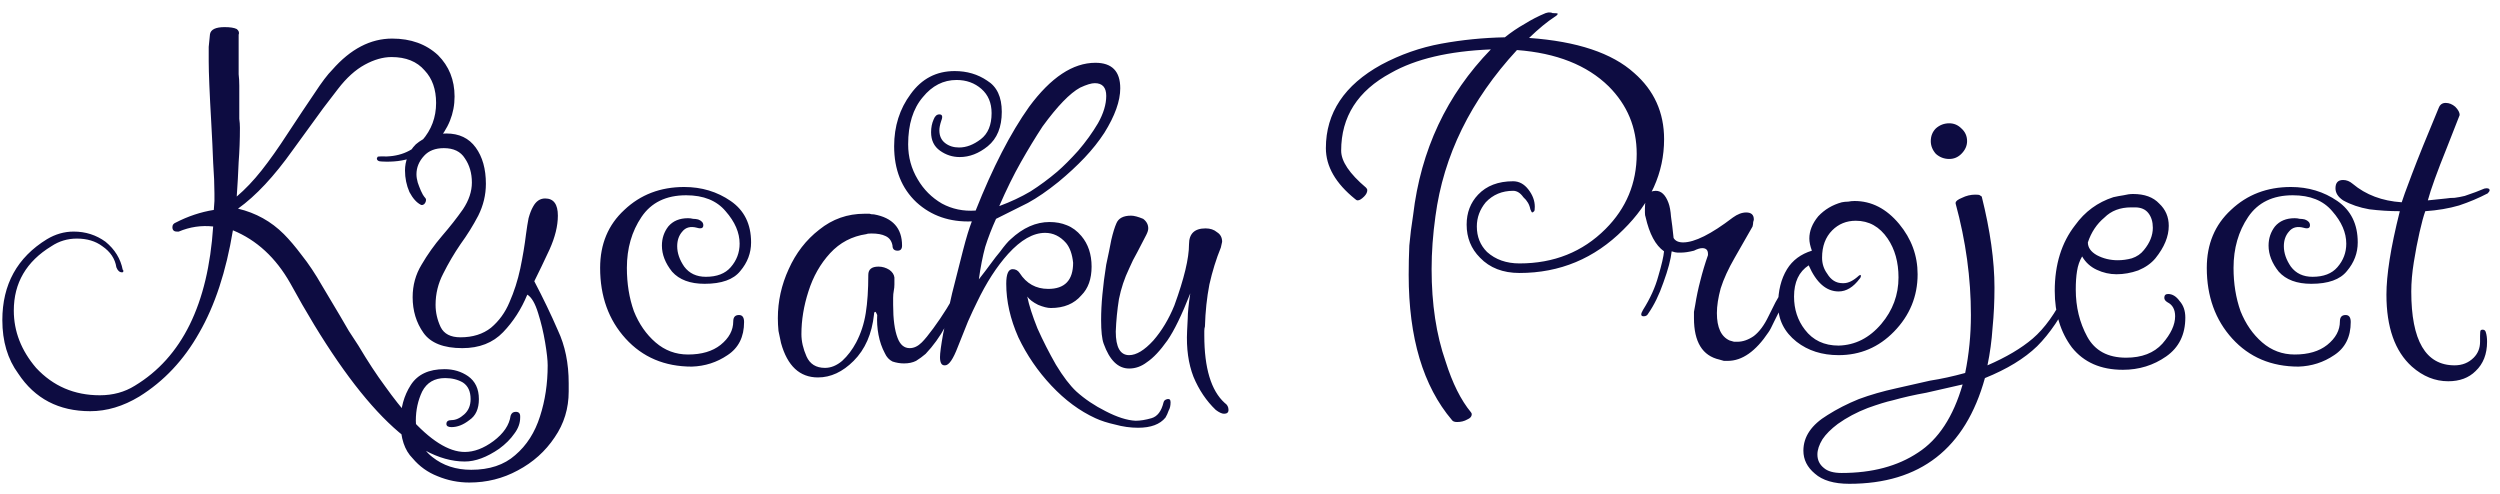 <svg width="157" height="31" viewBox="0 0 157 31" fill="none" xmlns="http://www.w3.org/2000/svg">
<path d="M29.187 28.983C25.96 28.983 22.307 25.25 18.227 17.783C17.32 16.183 16.12 15.076 14.627 14.463C14.2 17.05 13.493 19.196 12.507 20.903C11.547 22.61 10.293 23.943 8.747 24.903C7.733 25.516 6.707 25.823 5.667 25.823C3.693 25.823 2.187 25.036 1.147 23.463C0.48 22.556 0.147 21.436 0.147 20.103C0.147 17.863 1.08 16.17 2.947 15.023C3.48 14.703 4.04 14.543 4.627 14.543C5.373 14.543 6.04 14.756 6.627 15.183C7.213 15.663 7.573 16.25 7.707 16.943C7.733 16.943 7.747 16.97 7.747 17.023C7.747 17.076 7.72 17.103 7.667 17.103C7.507 17.103 7.387 16.996 7.307 16.783C7.227 16.25 6.933 15.81 6.427 15.463C6 15.143 5.467 14.983 4.827 14.983C4.24 14.983 3.707 15.143 3.227 15.463C1.653 16.423 0.867 17.77 0.867 19.503C0.867 20.81 1.333 22.01 2.267 23.103C3.333 24.25 4.667 24.823 6.267 24.823C7.093 24.823 7.827 24.623 8.467 24.223C11.427 22.436 13.067 19.103 13.387 14.223C12.64 14.143 11.92 14.25 11.227 14.543H11.107C10.92 14.543 10.827 14.45 10.827 14.263C10.827 14.13 10.893 14.036 11.027 13.983C11.8 13.583 12.6 13.316 13.427 13.183L13.467 12.623V12.143C13.467 11.61 13.44 10.97 13.387 10.223C13.36 9.476 13.32 8.636 13.267 7.703C13.213 6.77 13.173 5.983 13.147 5.343C13.12 4.703 13.107 4.21 13.107 3.863C13.107 3.516 13.107 3.21 13.107 2.943C13.133 2.65 13.16 2.383 13.187 2.143C13.24 1.85 13.547 1.703 14.107 1.703C14.453 1.703 14.707 1.743 14.867 1.823C15 1.93 15.04 2.05 14.987 2.183V4.023C14.987 4.21 14.987 4.423 14.987 4.663C15.013 4.876 15.027 5.116 15.027 5.383V6.863C15.027 7.05 15.027 7.25 15.027 7.463C15.053 7.65 15.067 7.836 15.067 8.023C15.067 8.77 15.04 9.49 14.987 10.183C14.96 10.876 14.92 11.596 14.867 12.343C15.4 11.89 15.92 11.343 16.427 10.703C16.933 10.063 17.48 9.29 18.067 8.383C18.733 7.37 19.293 6.53 19.747 5.863C20.2 5.17 20.573 4.676 20.867 4.383C22.013 3.076 23.267 2.423 24.627 2.423C25.8 2.423 26.76 2.77 27.507 3.463C28.2 4.156 28.547 5.023 28.547 6.063C28.547 7.13 28.16 8.09 27.387 8.943C26.533 9.823 25.4 10.223 23.987 10.143C23.773 10.143 23.667 10.076 23.667 9.943L23.707 9.863C23.707 9.836 23.773 9.823 23.907 9.823C25 9.876 25.867 9.543 26.507 8.823C27.093 8.156 27.387 7.37 27.387 6.463C27.387 5.61 27.147 4.93 26.667 4.423C26.187 3.863 25.493 3.583 24.587 3.583C24.053 3.583 23.493 3.743 22.907 4.063C22.32 4.383 21.76 4.89 21.227 5.583L20.307 6.783L18.387 9.423C17.213 11.076 16.067 12.303 14.947 13.103C16.067 13.37 17.027 13.903 17.827 14.703C18.173 15.05 18.547 15.49 18.947 16.023C19.373 16.556 19.8 17.196 20.227 17.943L21.347 19.823C21.533 20.143 21.72 20.463 21.907 20.783C22.12 21.103 22.32 21.41 22.507 21.703C23.093 22.69 23.653 23.543 24.187 24.263C24.72 25.01 25.227 25.65 25.707 26.183C27.013 27.65 28.173 28.383 29.187 28.383C29.773 28.383 30.373 28.156 30.987 27.703C31.627 27.223 31.987 26.69 32.067 26.103C32.12 25.943 32.227 25.863 32.387 25.863C32.573 25.863 32.667 25.956 32.667 26.143V26.223C32.667 26.57 32.547 26.903 32.307 27.223C32.067 27.57 31.747 27.89 31.347 28.183C30.573 28.716 29.853 28.983 29.187 28.983ZM29.474 30.303C28.781 30.303 28.114 30.17 27.474 29.903C26.861 29.663 26.341 29.29 25.914 28.783C25.407 28.276 25.154 27.516 25.154 26.503C25.154 25.623 25.367 24.85 25.794 24.183C26.221 23.516 26.927 23.183 27.914 23.183C28.474 23.183 28.967 23.33 29.394 23.623C29.847 23.943 30.074 24.423 30.074 25.063C30.074 25.676 29.874 26.116 29.474 26.383C29.101 26.676 28.727 26.823 28.354 26.823C28.141 26.823 28.034 26.756 28.034 26.623C28.034 26.463 28.141 26.383 28.354 26.383C28.621 26.383 28.887 26.263 29.154 26.023C29.421 25.783 29.554 25.463 29.554 25.063C29.554 24.583 29.394 24.236 29.074 24.023C28.754 23.836 28.381 23.743 27.954 23.743C27.287 23.743 26.807 24.023 26.514 24.583C26.247 25.143 26.114 25.756 26.114 26.423C26.114 26.823 26.194 27.236 26.354 27.663C26.541 28.09 26.807 28.436 27.154 28.703C27.821 29.236 28.634 29.503 29.594 29.503C30.741 29.503 31.661 29.196 32.354 28.583C33.074 27.97 33.594 27.156 33.914 26.143C34.234 25.156 34.394 24.09 34.394 22.943C34.394 22.623 34.341 22.143 34.234 21.503C34.127 20.863 33.981 20.25 33.794 19.663C33.607 19.05 33.381 18.663 33.114 18.503C32.741 19.41 32.234 20.196 31.594 20.863C30.954 21.53 30.101 21.863 29.034 21.863C27.861 21.863 27.047 21.543 26.594 20.903C26.141 20.263 25.914 19.516 25.914 18.663C25.914 17.916 26.101 17.236 26.474 16.623C26.847 15.983 27.274 15.383 27.754 14.823C28.261 14.236 28.701 13.676 29.074 13.143C29.447 12.583 29.634 12.023 29.634 11.463C29.634 10.876 29.487 10.37 29.194 9.943C28.927 9.516 28.487 9.303 27.874 9.303C27.341 9.303 26.927 9.463 26.634 9.783C26.314 10.13 26.154 10.516 26.154 10.943C26.154 11.103 26.181 11.276 26.234 11.463C26.287 11.623 26.354 11.796 26.434 11.983L26.554 12.223L26.634 12.343C26.714 12.423 26.754 12.49 26.754 12.543C26.754 12.65 26.714 12.743 26.634 12.823C26.554 12.876 26.487 12.89 26.434 12.863C26.167 12.73 25.927 12.463 25.714 12.063C25.527 11.636 25.434 11.183 25.434 10.703C25.434 10.41 25.487 10.13 25.594 9.863C25.701 9.57 25.874 9.303 26.114 9.063C26.647 8.61 27.287 8.383 28.034 8.383C28.834 8.383 29.447 8.676 29.874 9.263C30.301 9.85 30.514 10.61 30.514 11.543C30.514 12.236 30.354 12.903 30.034 13.543C29.714 14.156 29.341 14.756 28.914 15.343C28.514 15.93 28.154 16.543 27.834 17.183C27.514 17.796 27.354 18.45 27.354 19.143C27.354 19.623 27.461 20.09 27.674 20.543C27.887 20.97 28.301 21.183 28.914 21.183C29.687 21.183 30.327 20.983 30.834 20.583C31.341 20.156 31.727 19.623 31.994 18.983C32.287 18.316 32.514 17.61 32.674 16.863C32.834 16.09 32.954 15.37 33.034 14.703C33.087 14.303 33.141 13.97 33.194 13.703C33.274 13.41 33.367 13.17 33.474 12.983C33.661 12.636 33.914 12.463 34.234 12.463C34.767 12.463 35.034 12.823 35.034 13.543C35.034 14.183 34.861 14.89 34.514 15.663C34.167 16.41 33.847 17.076 33.554 17.663C34.114 18.73 34.607 19.756 35.034 20.743C35.487 21.703 35.714 22.81 35.714 24.063V24.583C35.714 25.65 35.421 26.61 34.834 27.463C34.247 28.343 33.474 29.036 32.514 29.543C31.581 30.05 30.567 30.303 29.474 30.303ZM43.448 23.023C41.741 23.023 40.355 22.436 39.288 21.263C38.221 20.09 37.688 18.61 37.688 16.823C37.688 15.33 38.194 14.116 39.208 13.183C40.221 12.223 41.474 11.743 42.968 11.743C44.061 11.743 45.035 12.036 45.888 12.623C46.741 13.21 47.168 14.076 47.168 15.223C47.168 15.89 46.941 16.49 46.488 17.023C46.061 17.556 45.315 17.823 44.248 17.823C43.341 17.823 42.661 17.57 42.208 17.063C41.781 16.53 41.568 15.983 41.568 15.423C41.568 14.97 41.701 14.57 41.968 14.223C42.261 13.876 42.675 13.703 43.208 13.703C43.315 13.703 43.421 13.716 43.528 13.743C43.635 13.743 43.741 13.756 43.848 13.783C44.061 13.863 44.168 13.983 44.168 14.143C44.168 14.33 44.035 14.383 43.768 14.303C43.368 14.196 43.061 14.276 42.848 14.543C42.635 14.783 42.528 15.09 42.528 15.463C42.528 15.89 42.675 16.316 42.968 16.743C43.288 17.17 43.741 17.383 44.328 17.383C45.021 17.383 45.541 17.183 45.888 16.783C46.261 16.356 46.448 15.863 46.448 15.303C46.448 14.61 46.154 13.93 45.568 13.263C45.008 12.596 44.181 12.263 43.088 12.263C41.834 12.263 40.901 12.716 40.288 13.623C39.675 14.53 39.368 15.596 39.368 16.823C39.368 17.81 39.514 18.716 39.808 19.543C40.128 20.343 40.581 20.996 41.168 21.503C41.755 22.01 42.434 22.263 43.208 22.263C44.061 22.263 44.741 22.063 45.248 21.663C45.781 21.236 46.048 20.743 46.048 20.183C46.048 19.916 46.168 19.783 46.408 19.783C46.621 19.783 46.728 19.93 46.728 20.223C46.728 21.156 46.381 21.85 45.688 22.303C45.021 22.756 44.275 22.996 43.448 23.023ZM51.369 23.703C50.223 23.703 49.449 22.983 49.049 21.543C48.996 21.276 48.943 21.023 48.889 20.783C48.863 20.516 48.849 20.25 48.849 19.983C48.849 18.916 49.076 17.89 49.529 16.903C49.983 15.89 50.623 15.063 51.449 14.423C52.276 13.756 53.223 13.423 54.289 13.423H54.609C54.663 13.45 54.756 13.463 54.889 13.463C56.063 13.676 56.649 14.33 56.649 15.423C56.649 15.636 56.556 15.743 56.369 15.743C56.156 15.743 56.049 15.636 56.049 15.423C55.996 15.13 55.849 14.93 55.609 14.823C55.396 14.716 55.103 14.663 54.729 14.663C54.569 14.663 54.463 14.676 54.409 14.703C53.503 14.836 52.743 15.236 52.129 15.903C51.516 16.57 51.063 17.37 50.769 18.303C50.476 19.21 50.329 20.103 50.329 20.983C50.329 21.436 50.436 21.903 50.649 22.383C50.863 22.863 51.249 23.103 51.809 23.103C52.183 23.103 52.543 22.956 52.889 22.663C53.236 22.343 53.529 21.956 53.769 21.503C54.063 20.943 54.263 20.33 54.369 19.663C54.476 18.996 54.529 18.196 54.529 17.263C54.529 16.916 54.743 16.743 55.169 16.743C55.409 16.743 55.636 16.81 55.849 16.943C56.036 17.076 56.143 17.236 56.169 17.423C56.169 17.556 56.169 17.703 56.169 17.863C56.169 17.996 56.156 18.13 56.129 18.263C56.103 18.396 56.089 18.543 56.089 18.703C56.089 18.863 56.089 19.01 56.089 19.143C56.089 20.05 56.183 20.743 56.369 21.223C56.529 21.65 56.783 21.863 57.129 21.863C57.396 21.863 57.649 21.743 57.889 21.503C58.076 21.316 58.316 21.023 58.609 20.623C58.903 20.223 59.183 19.81 59.449 19.383C59.716 18.956 59.903 18.623 60.009 18.383C60.089 18.25 60.169 18.183 60.249 18.183C60.303 18.183 60.343 18.223 60.369 18.303C60.423 18.356 60.423 18.436 60.369 18.543C60.076 19.183 59.743 19.836 59.369 20.503C59.023 21.143 58.609 21.716 58.129 22.223C57.943 22.383 57.743 22.53 57.529 22.663C57.316 22.77 57.063 22.823 56.769 22.823C56.529 22.823 56.289 22.783 56.049 22.703C55.836 22.596 55.676 22.423 55.569 22.183C55.383 21.836 55.249 21.45 55.169 21.023C55.089 20.596 55.063 20.183 55.089 19.783C55.036 19.65 54.996 19.583 54.969 19.583C54.916 19.583 54.889 19.636 54.889 19.743C54.756 20.97 54.329 21.943 53.609 22.663C52.916 23.356 52.169 23.703 51.369 23.703ZM71.472 26.863C70.992 26.863 70.512 26.796 70.032 26.663C69.552 26.556 69.138 26.423 68.792 26.263C67.805 25.81 66.885 25.13 66.032 24.223C65.178 23.316 64.485 22.303 63.952 21.183C63.445 20.036 63.192 18.916 63.192 17.823C63.192 17.21 63.325 16.903 63.592 16.903C63.778 16.903 63.925 16.983 64.032 17.143C64.458 17.81 65.058 18.143 65.832 18.143C66.872 18.143 67.392 17.596 67.392 16.503C67.338 15.97 67.192 15.556 66.952 15.263C66.578 14.836 66.138 14.623 65.632 14.623C64.885 14.623 64.112 15.063 63.312 15.943C62.592 16.743 61.938 17.756 61.352 18.983C61.192 19.303 61.005 19.703 60.792 20.183C60.605 20.636 60.392 21.17 60.152 21.783C59.858 22.556 59.592 22.943 59.352 22.943H59.312C59.125 22.943 59.032 22.77 59.032 22.423C59.032 22.183 59.098 21.69 59.232 20.943C59.392 20.196 59.578 19.356 59.792 18.423C60.032 17.463 60.258 16.57 60.472 15.743C60.685 14.916 60.872 14.303 61.032 13.903C59.645 13.956 58.485 13.556 57.552 12.703C56.618 11.823 56.152 10.65 56.152 9.183C56.152 7.93 56.498 6.836 57.192 5.903C57.885 4.943 58.805 4.463 59.952 4.463C60.725 4.463 61.405 4.663 61.992 5.063C62.605 5.436 62.912 6.09 62.912 7.023C62.912 7.983 62.618 8.703 62.032 9.183C61.472 9.636 60.885 9.863 60.272 9.863C59.818 9.863 59.405 9.73 59.032 9.463C58.658 9.196 58.472 8.81 58.472 8.303C58.472 8.01 58.525 7.743 58.632 7.503C58.712 7.29 58.832 7.183 58.992 7.183C59.178 7.183 59.218 7.316 59.112 7.583C59.032 7.823 58.992 8.023 58.992 8.183C58.992 8.53 59.112 8.796 59.352 8.983C59.592 9.17 59.885 9.263 60.232 9.263C60.685 9.263 61.138 9.09 61.592 8.743C62.045 8.396 62.272 7.85 62.272 7.103C62.272 6.463 62.058 5.956 61.632 5.583C61.205 5.21 60.685 5.023 60.072 5.023C59.245 5.023 58.538 5.383 57.952 6.103C57.338 6.823 57.032 7.81 57.032 9.063C57.032 9.863 57.232 10.596 57.632 11.263C58.005 11.903 58.512 12.41 59.152 12.783C59.792 13.13 60.498 13.276 61.272 13.223C62.338 10.53 63.458 8.356 64.632 6.703C65.992 4.863 67.378 3.943 68.792 3.943C69.832 3.943 70.352 4.476 70.352 5.543C70.352 6.343 70.018 7.276 69.352 8.343C69.005 8.876 68.592 9.396 68.112 9.903C67.632 10.41 67.085 10.916 66.472 11.423C65.778 11.983 65.138 12.423 64.552 12.743C63.965 13.036 63.298 13.37 62.552 13.743C62.285 14.33 62.058 14.916 61.872 15.503C61.712 16.09 61.578 16.77 61.472 17.543C61.765 17.17 62.018 16.836 62.232 16.543C62.445 16.25 62.632 16.01 62.792 15.823C63.085 15.423 63.312 15.156 63.472 15.023C64.245 14.303 65.058 13.943 65.912 13.943C66.312 13.943 66.672 14.01 66.992 14.143C67.338 14.276 67.645 14.503 67.912 14.823C68.338 15.33 68.552 15.97 68.552 16.743C68.552 17.516 68.338 18.116 67.912 18.543C67.458 19.076 66.818 19.343 65.992 19.343C65.778 19.343 65.512 19.276 65.192 19.143C64.872 18.983 64.645 18.81 64.512 18.623C64.618 19.156 64.832 19.823 65.152 20.623C65.498 21.396 65.885 22.156 66.312 22.903C66.765 23.65 67.192 24.21 67.592 24.583C68.125 25.063 68.738 25.476 69.432 25.823C70.152 26.196 70.778 26.396 71.312 26.423C71.605 26.423 71.938 26.37 72.312 26.263C72.685 26.156 72.938 25.823 73.072 25.263C73.098 25.156 73.178 25.09 73.312 25.063C73.445 25.036 73.512 25.103 73.512 25.263C73.512 25.476 73.472 25.65 73.392 25.783C73.338 25.943 73.272 26.09 73.192 26.223C72.845 26.65 72.272 26.863 71.472 26.863ZM62.752 12.943C63.472 12.676 64.125 12.37 64.712 12.023C65.298 11.65 65.858 11.236 66.392 10.783C66.792 10.436 67.232 9.996 67.712 9.463C68.192 8.903 68.605 8.33 68.952 7.743C69.298 7.13 69.472 6.556 69.472 6.023C69.472 5.49 69.232 5.223 68.752 5.223C68.538 5.223 68.232 5.316 67.832 5.503C67.192 5.85 66.405 6.663 65.472 7.943C65.018 8.636 64.565 9.383 64.112 10.183C63.658 10.983 63.205 11.903 62.752 12.943ZM76.87 25.983C76.736 25.983 76.563 25.903 76.35 25.743C75.763 25.183 75.296 24.49 74.95 23.663C74.63 22.836 74.496 21.876 74.55 20.783L74.59 19.983C74.59 19.823 74.603 19.61 74.63 19.343C74.656 19.076 74.696 18.77 74.75 18.423C74.216 19.783 73.736 20.77 73.31 21.383C72.856 22.023 72.43 22.476 72.03 22.743C71.683 23.01 71.31 23.143 70.91 23.143C70.216 23.143 69.683 22.623 69.31 21.583C69.203 21.29 69.15 20.796 69.15 20.103C69.15 19.596 69.176 19.063 69.23 18.503C69.283 17.916 69.363 17.29 69.47 16.623C69.603 16.01 69.71 15.49 69.79 15.063C69.896 14.61 70.003 14.263 70.11 14.023C70.243 13.703 70.55 13.543 71.03 13.543C71.216 13.543 71.47 13.61 71.79 13.743C72.003 13.903 72.11 14.103 72.11 14.343C72.11 14.45 72.07 14.583 71.99 14.743L71.43 15.823C71.35 15.983 71.256 16.156 71.15 16.343C71.07 16.503 70.99 16.676 70.91 16.863C70.616 17.476 70.403 18.116 70.27 18.783C70.163 19.45 70.096 20.13 70.07 20.823C70.07 21.81 70.35 22.303 70.91 22.303C71.363 22.303 71.87 21.996 72.43 21.383C72.963 20.77 73.403 20.036 73.75 19.183C74.363 17.503 74.67 16.223 74.67 15.343C74.67 14.676 75.016 14.343 75.71 14.343C76.003 14.343 76.243 14.423 76.43 14.583C76.643 14.716 76.75 14.916 76.75 15.183L76.67 15.543C76.376 16.263 76.136 17.036 75.95 17.863C75.79 18.69 75.696 19.57 75.67 20.503C75.643 20.583 75.63 20.676 75.63 20.783V21.063C75.63 23.116 76.056 24.53 76.91 25.303C77.07 25.41 77.15 25.556 77.15 25.743C77.15 25.903 77.056 25.983 76.87 25.983ZM91.505 26.503C91.345 26.503 91.238 26.463 91.185 26.383C89.372 24.25 88.465 21.21 88.465 17.263C88.465 16.65 88.478 16.036 88.505 15.423C88.558 14.81 88.638 14.17 88.745 13.503C89.225 9.423 90.852 5.956 93.625 3.103C90.985 3.21 88.892 3.703 87.345 4.583C85.265 5.703 84.225 7.33 84.225 9.463C84.225 10.13 84.745 10.903 85.785 11.783C85.838 11.836 85.865 11.89 85.865 11.943C85.865 12.076 85.798 12.21 85.665 12.343C85.505 12.503 85.372 12.583 85.265 12.583C85.212 12.583 85.158 12.556 85.105 12.503C83.878 11.516 83.265 10.45 83.265 9.303C83.265 7.09 84.425 5.343 86.745 4.063C87.945 3.423 89.198 2.983 90.505 2.743C91.812 2.503 93.145 2.37 94.505 2.343C94.905 2.023 95.318 1.743 95.745 1.503C96.172 1.236 96.612 1.01 97.065 0.823L97.225 0.783C97.252 0.783 97.292 0.783 97.345 0.783C97.398 0.783 97.452 0.796 97.505 0.823C97.718 0.823 97.825 0.836 97.825 0.863C97.825 0.916 97.758 0.983 97.625 1.063C97.172 1.356 96.638 1.796 96.025 2.383C99.038 2.596 101.238 3.33 102.625 4.583C103.878 5.676 104.505 7.063 104.505 8.743C104.505 10.85 103.652 12.743 101.945 14.423C100.132 16.236 97.958 17.143 95.425 17.143C94.385 17.143 93.558 16.823 92.945 16.183C92.385 15.623 92.105 14.93 92.105 14.103C92.105 13.356 92.345 12.73 92.825 12.223C93.358 11.663 94.092 11.383 95.025 11.383C95.398 11.383 95.718 11.556 95.985 11.903C96.252 12.25 96.385 12.61 96.385 12.983C96.385 13.143 96.372 13.236 96.345 13.263C96.292 13.316 96.252 13.343 96.225 13.343C96.198 13.343 96.158 13.276 96.105 13.143C96.052 12.85 95.905 12.596 95.665 12.383C95.478 12.116 95.265 11.983 95.025 11.983C94.332 11.983 93.758 12.223 93.305 12.703C92.932 13.156 92.745 13.663 92.745 14.223C92.745 14.863 92.958 15.396 93.385 15.823C93.918 16.303 94.598 16.543 95.425 16.543C97.585 16.543 99.385 15.823 100.825 14.383C102.132 13.076 102.785 11.503 102.785 9.663C102.785 8.01 102.198 6.596 101.025 5.423C99.665 4.09 97.745 3.33 95.265 3.143C92.358 6.29 90.652 9.77 90.145 13.583C89.985 14.73 89.905 15.836 89.905 16.903C89.905 19.09 90.198 21.023 90.785 22.703C91.212 24.063 91.745 25.13 92.385 25.903L92.425 25.983V26.023C92.425 26.156 92.332 26.263 92.145 26.343C91.958 26.45 91.745 26.503 91.505 26.503ZM108.501 22.663C108.447 22.663 108.367 22.663 108.261 22.663C108.181 22.636 108.087 22.61 107.981 22.583C106.914 22.343 106.381 21.476 106.381 19.983C106.381 19.85 106.381 19.716 106.381 19.583C106.407 19.423 106.434 19.276 106.461 19.143C106.541 18.636 106.647 18.13 106.781 17.623C106.914 17.09 107.074 16.556 107.261 16.023V15.943C107.261 15.703 107.141 15.583 106.901 15.583C106.767 15.583 106.594 15.636 106.381 15.743C106.061 15.823 105.794 15.863 105.581 15.863H105.341C105.261 15.863 105.141 15.836 104.981 15.783C104.927 16.29 104.754 16.943 104.461 17.743C104.194 18.516 103.874 19.17 103.501 19.703C103.447 19.81 103.354 19.863 103.221 19.863C103.034 19.863 103.021 19.73 103.181 19.463C103.634 18.743 103.954 18.036 104.141 17.343C104.354 16.623 104.474 16.103 104.501 15.783C103.967 15.41 103.581 14.69 103.341 13.623C103.314 13.57 103.301 13.476 103.301 13.343V13.103C103.301 12.356 103.527 11.983 103.981 11.983C104.327 11.983 104.594 12.236 104.781 12.743C104.861 12.956 104.914 13.25 104.941 13.623C104.994 13.97 105.047 14.41 105.101 14.943C105.207 15.13 105.407 15.223 105.701 15.223C106.421 15.223 107.461 14.703 108.821 13.663C109.114 13.45 109.394 13.343 109.661 13.343C109.981 13.343 110.141 13.49 110.141 13.783C110.141 13.81 110.127 13.863 110.101 13.943C110.101 14.023 110.087 14.116 110.061 14.223L108.941 16.183C108.541 16.876 108.247 17.516 108.061 18.103C107.901 18.69 107.821 19.21 107.821 19.663C107.821 20.57 108.087 21.143 108.621 21.383C108.727 21.41 108.821 21.436 108.901 21.463C108.981 21.463 109.047 21.463 109.101 21.463C109.447 21.463 109.794 21.343 110.141 21.103C110.487 20.836 110.794 20.423 111.061 19.863L111.501 18.983L111.981 18.143C112.007 18.036 112.074 17.983 112.181 17.983C112.234 17.983 112.287 18.023 112.341 18.103C112.394 18.156 112.407 18.21 112.381 18.263C112.301 18.423 112.167 18.69 111.981 19.063C111.794 19.436 111.607 19.81 111.421 20.183C111.261 20.53 111.141 20.756 111.061 20.863C110.261 22.063 109.407 22.663 108.501 22.663ZM115.466 22.303C114.426 22.303 113.546 22.023 112.826 21.463C112.052 20.85 111.666 20.076 111.666 19.143C111.666 18.263 111.852 17.516 112.226 16.903C112.572 16.343 113.092 15.956 113.786 15.743C113.679 15.45 113.626 15.196 113.626 14.983C113.626 14.503 113.812 14.036 114.186 13.583C114.586 13.156 115.079 12.863 115.666 12.703C115.799 12.676 115.932 12.663 116.066 12.663C116.199 12.636 116.332 12.623 116.466 12.623C117.532 12.623 118.466 13.103 119.266 14.063C120.039 14.996 120.426 16.05 120.426 17.223C120.426 18.61 119.932 19.81 118.946 20.823C117.986 21.81 116.826 22.303 115.466 22.303ZM115.466 21.703C116.506 21.676 117.399 21.223 118.146 20.343C118.866 19.49 119.226 18.516 119.226 17.423C119.226 16.463 118.999 15.65 118.546 14.983C118.039 14.236 117.372 13.863 116.546 13.863C115.959 13.863 115.466 14.063 115.066 14.463C114.639 14.89 114.426 15.463 114.426 16.183C114.426 16.556 114.532 16.89 114.746 17.183C114.986 17.583 115.306 17.783 115.706 17.783H115.786C116.079 17.783 116.399 17.623 116.746 17.303L116.826 17.263L116.866 17.303C116.866 17.383 116.839 17.45 116.786 17.503C116.386 18.036 115.946 18.303 115.466 18.303C114.692 18.303 114.066 17.756 113.586 16.663C112.972 17.063 112.666 17.716 112.666 18.623C112.666 19.423 112.892 20.116 113.346 20.703C113.852 21.37 114.559 21.703 115.466 21.703ZM122.413 9.983C122.093 9.983 121.813 9.876 121.573 9.663C121.36 9.423 121.253 9.156 121.253 8.863C121.253 8.543 121.36 8.276 121.573 8.063C121.813 7.85 122.093 7.743 122.413 7.743C122.707 7.743 122.96 7.85 123.173 8.063C123.413 8.276 123.533 8.543 123.533 8.863C123.533 9.156 123.413 9.423 123.173 9.663C122.96 9.876 122.707 9.983 122.413 9.983ZM116.133 30.383C115.173 30.383 114.453 30.17 113.973 29.743C113.493 29.343 113.253 28.863 113.253 28.303C113.253 27.423 113.76 26.676 114.773 26.063C115.36 25.69 116.013 25.356 116.733 25.063C117.453 24.796 118.24 24.57 119.093 24.383L121.213 23.903C121.907 23.796 122.64 23.636 123.413 23.423C123.653 22.25 123.773 21.036 123.773 19.783C123.773 17.463 123.453 15.13 122.813 12.783V12.743C122.813 12.636 122.947 12.53 123.213 12.423C123.48 12.29 123.76 12.223 124.053 12.223C124.213 12.223 124.307 12.236 124.333 12.263L124.453 12.343C124.987 14.476 125.253 16.383 125.253 18.063C125.253 18.943 125.213 19.783 125.133 20.583C125.08 21.383 124.973 22.17 124.813 22.943C125.987 22.436 126.933 21.876 127.653 21.263C128.4 20.623 129.08 19.676 129.693 18.423C129.8 18.236 129.893 18.143 129.973 18.143C130.027 18.143 130.067 18.196 130.093 18.303C130.147 18.383 130.147 18.463 130.093 18.543C129.453 19.876 128.733 20.943 127.933 21.743C127.133 22.516 126.04 23.183 124.653 23.743C123.427 28.17 120.587 30.383 116.133 30.383ZM115.653 29.703C117.573 29.703 119.173 29.276 120.453 28.423C121.733 27.596 122.667 26.17 123.253 24.143L120.973 24.663C120.227 24.796 119.52 24.956 118.853 25.143C118.48 25.223 117.96 25.383 117.293 25.623C116.6 25.89 115.973 26.223 115.413 26.623C114.987 26.943 114.667 27.263 114.453 27.583C114.24 27.93 114.133 28.25 114.133 28.543C114.133 28.89 114.267 29.17 114.533 29.383C114.773 29.596 115.147 29.703 115.653 29.703ZM133.318 23.223C131.931 23.223 130.865 22.756 130.118 21.823C129.398 20.863 129.038 19.676 129.038 18.263C129.038 16.61 129.465 15.236 130.318 14.143C130.931 13.29 131.731 12.703 132.718 12.383C132.958 12.33 133.171 12.29 133.358 12.263C133.571 12.21 133.771 12.183 133.958 12.183C134.678 12.183 135.225 12.383 135.598 12.783C135.998 13.156 136.198 13.623 136.198 14.183C136.198 14.85 135.918 15.53 135.358 16.223C135.091 16.543 134.731 16.796 134.278 16.983C133.825 17.143 133.371 17.223 132.918 17.223C132.491 17.223 132.078 17.13 131.678 16.943C131.278 16.756 130.971 16.476 130.758 16.103C130.598 16.37 130.491 16.676 130.438 17.023C130.385 17.343 130.358 17.73 130.358 18.183C130.358 19.276 130.598 20.263 131.078 21.143C131.558 22.023 132.371 22.463 133.518 22.463C134.505 22.463 135.265 22.17 135.798 21.583C136.331 20.97 136.598 20.396 136.598 19.863C136.598 19.436 136.438 19.143 136.118 18.983C135.985 18.903 135.918 18.81 135.918 18.703C135.918 18.543 135.998 18.463 136.158 18.463C136.425 18.463 136.665 18.61 136.878 18.903C137.118 19.17 137.238 19.516 137.238 19.943C137.238 21.01 136.838 21.823 136.038 22.383C135.238 22.943 134.331 23.223 133.318 23.223ZM132.998 16.343C133.291 16.343 133.585 16.303 133.878 16.223C134.198 16.116 134.451 15.943 134.638 15.703C135.011 15.25 135.198 14.783 135.198 14.303C135.198 13.93 135.105 13.623 134.918 13.383C134.731 13.143 134.451 13.023 134.078 13.023H133.838C133.145 13.023 132.585 13.236 132.158 13.663C131.678 14.063 131.331 14.583 131.118 15.223C131.118 15.543 131.305 15.81 131.678 16.023C132.078 16.236 132.518 16.343 132.998 16.343ZM144.346 23.023C142.64 23.023 141.253 22.436 140.186 21.263C139.12 20.09 138.586 18.61 138.586 16.823C138.586 15.33 139.093 14.116 140.106 13.183C141.12 12.223 142.373 11.743 143.866 11.743C144.96 11.743 145.933 12.036 146.786 12.623C147.64 13.21 148.066 14.076 148.066 15.223C148.066 15.89 147.84 16.49 147.386 17.023C146.96 17.556 146.213 17.823 145.146 17.823C144.24 17.823 143.56 17.57 143.106 17.063C142.68 16.53 142.466 15.983 142.466 15.423C142.466 14.97 142.6 14.57 142.866 14.223C143.16 13.876 143.573 13.703 144.106 13.703C144.213 13.703 144.32 13.716 144.426 13.743C144.533 13.743 144.64 13.756 144.746 13.783C144.96 13.863 145.066 13.983 145.066 14.143C145.066 14.33 144.933 14.383 144.666 14.303C144.266 14.196 143.96 14.276 143.746 14.543C143.533 14.783 143.426 15.09 143.426 15.463C143.426 15.89 143.573 16.316 143.866 16.743C144.186 17.17 144.64 17.383 145.226 17.383C145.92 17.383 146.44 17.183 146.786 16.783C147.16 16.356 147.346 15.863 147.346 15.303C147.346 14.61 147.053 13.93 146.466 13.263C145.906 12.596 145.08 12.263 143.986 12.263C142.733 12.263 141.8 12.716 141.186 13.623C140.573 14.53 140.266 15.596 140.266 16.823C140.266 17.81 140.413 18.716 140.706 19.543C141.026 20.343 141.48 20.996 142.066 21.503C142.653 22.01 143.333 22.263 144.106 22.263C144.96 22.263 145.64 22.063 146.146 21.663C146.68 21.236 146.946 20.743 146.946 20.183C146.946 19.916 147.066 19.783 147.306 19.783C147.52 19.783 147.626 19.93 147.626 20.223C147.626 21.156 147.28 21.85 146.586 22.303C145.92 22.756 145.173 22.996 144.346 23.023ZM153.748 23.943C152.921 23.943 152.161 23.636 151.468 23.023C150.401 22.063 149.868 20.556 149.868 18.503C149.868 17.89 149.934 17.156 150.068 16.303C150.201 15.45 150.414 14.436 150.708 13.263C150.068 13.263 149.428 13.223 148.788 13.143C148.174 13.036 147.628 12.85 147.148 12.583C146.828 12.37 146.668 12.116 146.668 11.823C146.668 11.476 146.828 11.303 147.148 11.303C147.361 11.303 147.561 11.383 147.748 11.543C148.574 12.236 149.601 12.623 150.828 12.703C150.881 12.516 151.094 11.93 151.468 10.943C151.841 9.956 152.401 8.57 153.148 6.783C153.228 6.57 153.374 6.463 153.588 6.463C153.801 6.463 154.001 6.543 154.188 6.703C154.374 6.89 154.468 7.063 154.468 7.223L153.668 9.263C153.054 10.783 152.654 11.89 152.468 12.583L153.628 12.463C153.788 12.436 153.961 12.423 154.148 12.423C154.361 12.396 154.574 12.356 154.788 12.303C155.081 12.196 155.308 12.116 155.468 12.063C155.654 11.983 155.788 11.93 155.868 11.903C155.974 11.85 156.068 11.823 156.148 11.823C156.281 11.823 156.348 11.863 156.348 11.943C156.348 11.996 156.308 12.063 156.228 12.143C155.668 12.436 155.068 12.69 154.428 12.903C153.788 13.09 153.081 13.21 152.308 13.263C152.201 13.556 152.081 13.996 151.948 14.583C151.814 15.17 151.694 15.796 151.588 16.463C151.481 17.13 151.428 17.743 151.428 18.303C151.428 21.396 152.334 22.943 154.148 22.943C154.628 22.943 155.028 22.783 155.348 22.463C155.614 22.196 155.748 21.863 155.748 21.463V21.103C155.748 20.89 155.761 20.77 155.788 20.743C155.814 20.716 155.854 20.703 155.908 20.703C156.014 20.703 156.081 20.756 156.108 20.863C156.161 21.023 156.188 21.223 156.188 21.463C156.188 22.236 155.948 22.85 155.468 23.303C155.041 23.73 154.468 23.943 153.748 23.943Z" fill="#0D0C41"/>
</svg>
